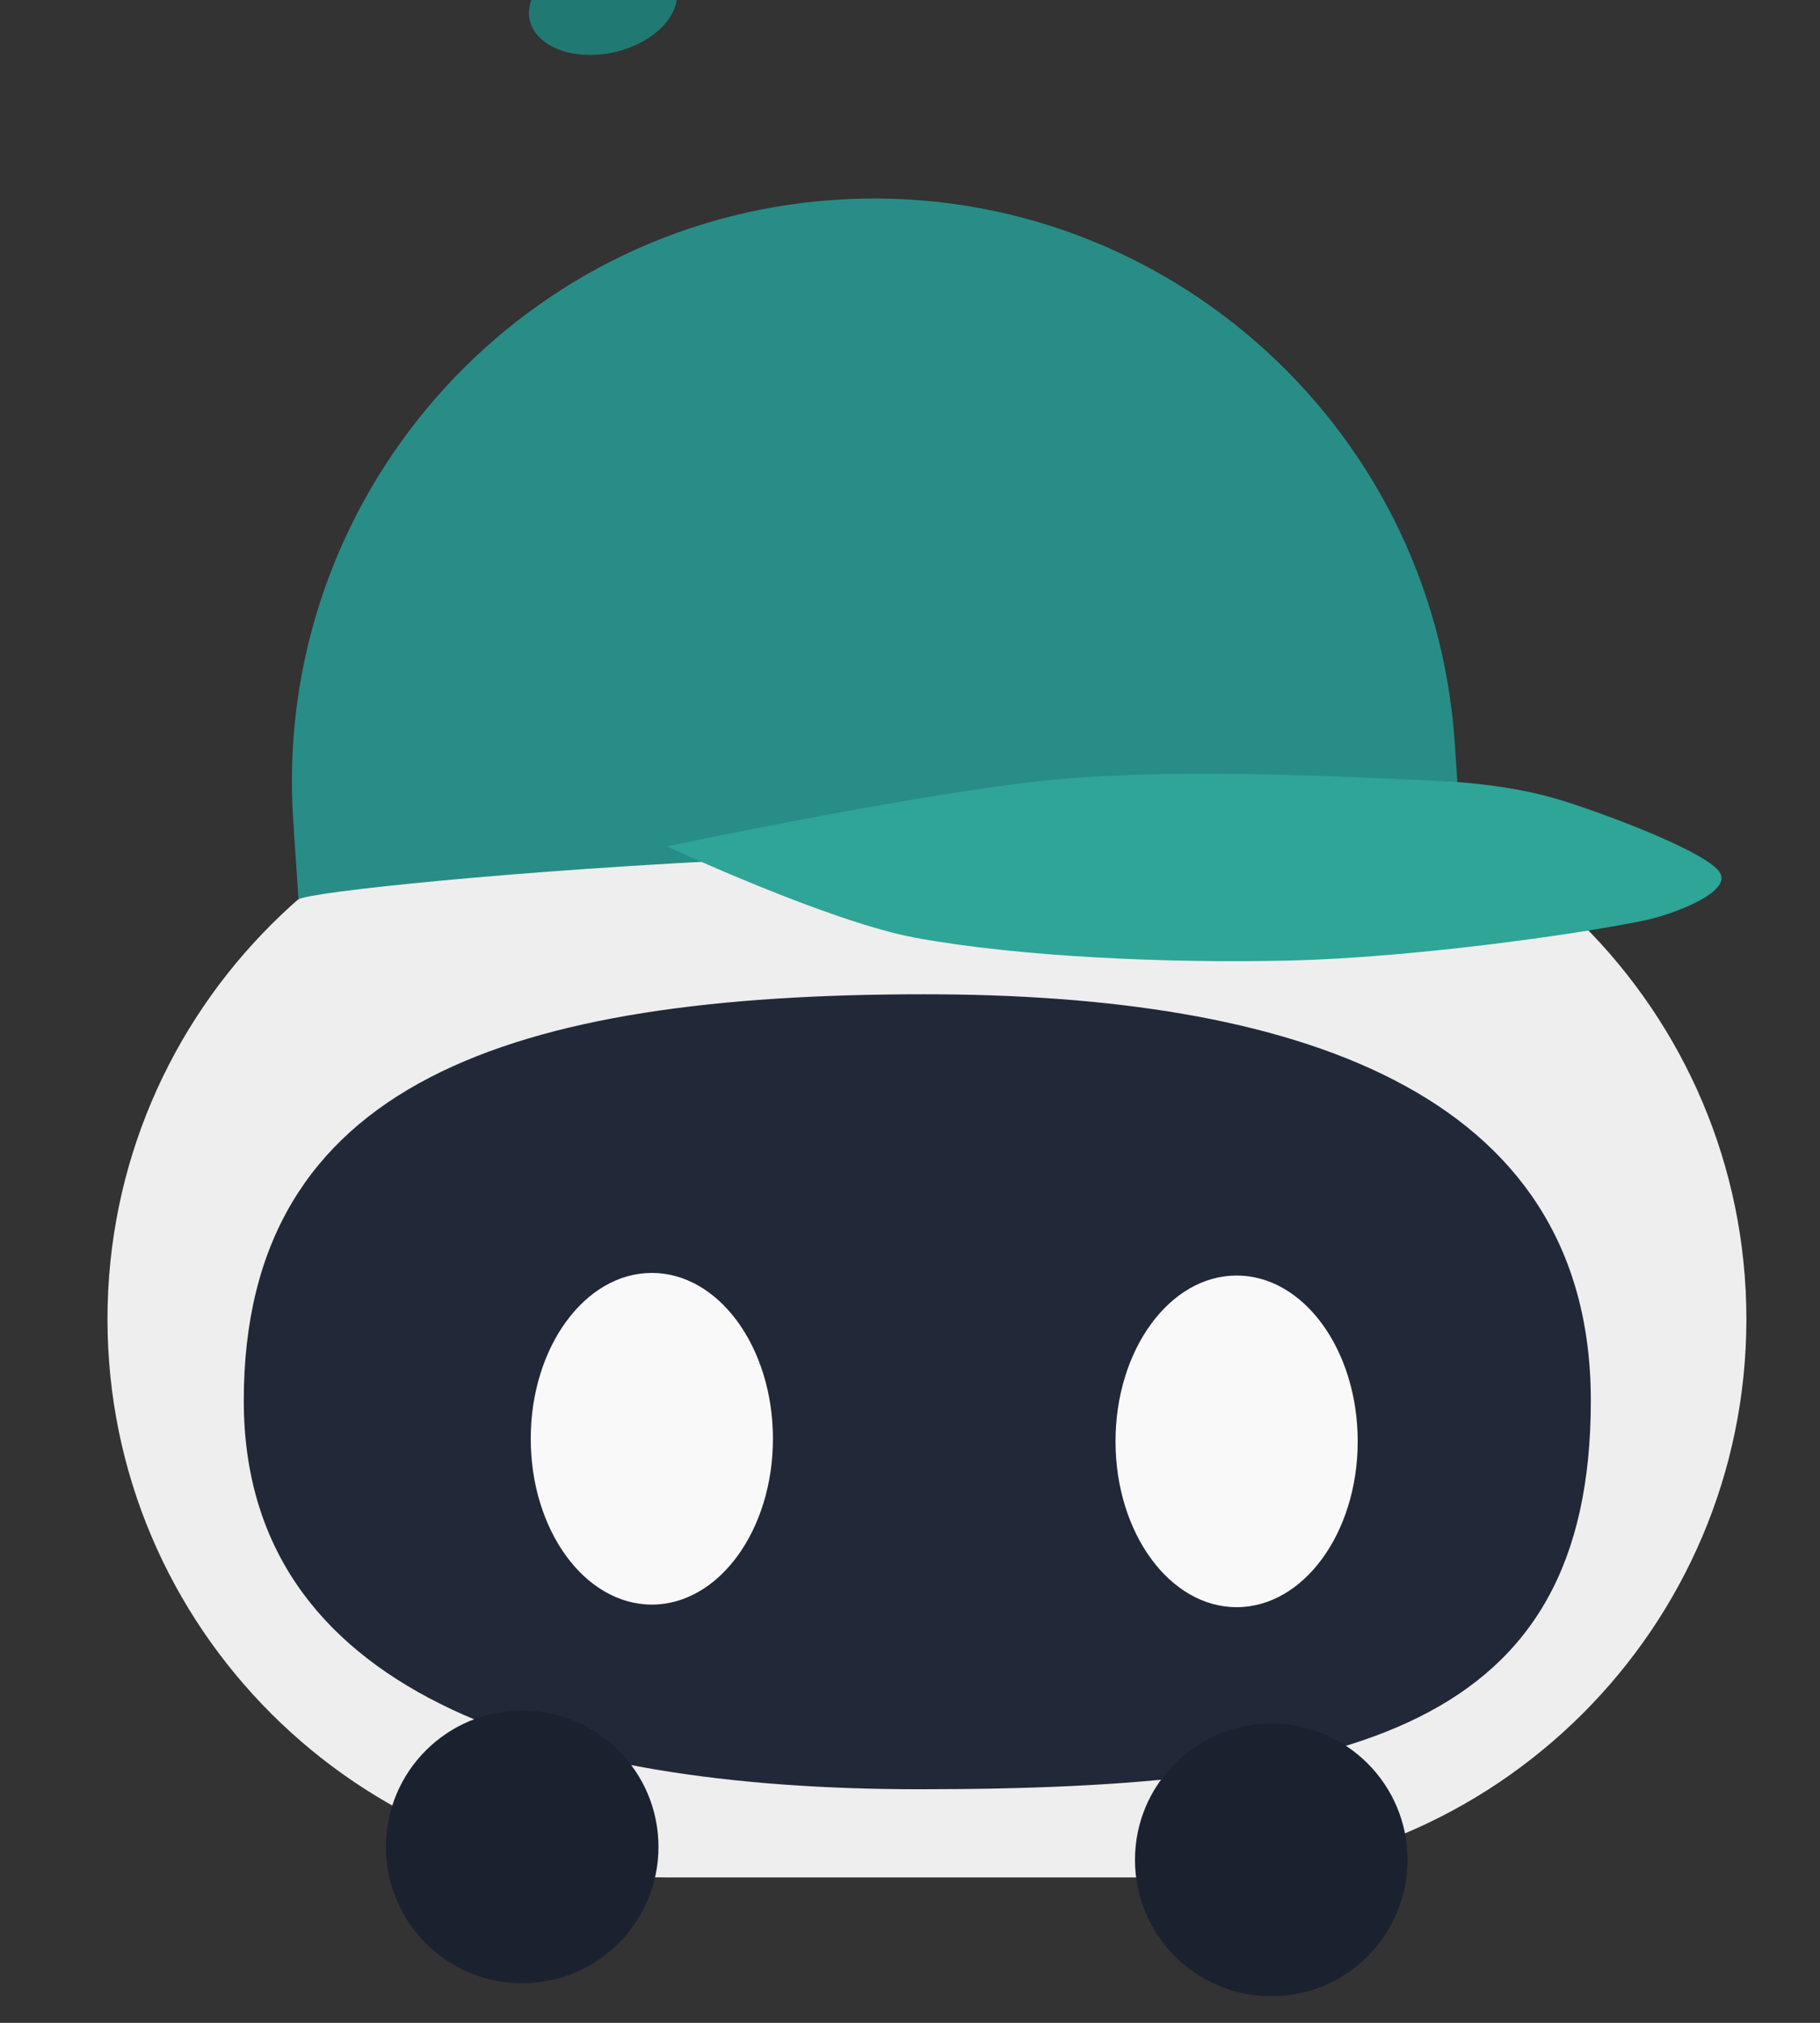 <?xml version="1.0" encoding="UTF-8" standalone="no"?>
<!DOCTYPE svg PUBLIC "-//W3C//DTD SVG 1.1//EN" "http://www.w3.org/Graphics/SVG/1.1/DTD/svg11.dtd">
<svg width="100%" height="100%" viewBox="0 0 90 100" version="1.1" xmlns="http://www.w3.org/2000/svg" xmlns:xlink="http://www.w3.org/1999/xlink" xml:space="preserve" xmlns:serif="http://www.serif.com/" style="fill-rule:evenodd;clip-rule:evenodd;stroke-linejoin:round;stroke-miterlimit:2;">
    <rect x="0" y="0" width="90" height="100" fill="#333333" stroke="none"/>
    <g transform="matrix(1,0,0,1,-2188,-3030)">
        <g id="Plan-de-travail24" serif:id="Plan de travail24" transform="matrix(1.184,0,0,1.316,2145.37,220.789)">
            <rect x="36" y="2135" width="76" height="76" style="fill:none;"/>
            <g transform="matrix(1,0,0,1,2.576,4.56)">
                <g transform="matrix(1.383,0,0,0.515,-2069.24,1658.3)">
                    <g transform="matrix(0.073,0,0,0.181,1501.86,556.394)">
                        <path d="M976,2519C976,2394.82 872.301,2294 744.573,2294L529.427,2294C401.699,2294 298,2394.82 298,2519C298,2643.18 401.699,2744 529.427,2744L744.573,2744C872.301,2744 976,2643.18 976,2519Z" style="fill:rgb(238,238,238);"/>
                    </g>
                    <g transform="matrix(0.06,0,0,0.118,1509.85,721.042)">
                        <path d="M976,2519C976,2325.8 824.493,2267.77 640.604,2267.77C432.705,2267.77 298,2321.66 298,2519C298,2698.4 448.268,2759.18 638.094,2759.18C857.658,2759.18 976,2720.48 976,2519Z" style="fill:rgb(33,40,55);"/>
                    </g>
                    <g transform="matrix(0.069,0,0,0.189,1503.69,536.464)">
                        <ellipse cx="527" cy="2564" rx="53" ry="64" style="fill:rgb(249,249,249);"/>
                    </g>
                    <g transform="matrix(0.069,0,0,0.189,1521.35,536.653)">
                        <ellipse cx="527" cy="2564" rx="53" ry="64" style="fill:rgb(249,249,249);"/>
                    </g>
                </g>
                <g transform="matrix(1.539,0,0,1.358,-8720.59,-8299.83)">
                    <g transform="matrix(0.994,-0.222,0.575,2.684,-4467.57,-11738.5)">
                        <ellipse cx="5772" cy="7712.5" rx="2" ry="0.5" style="fill:rgb(32,122,115);"/>
                    </g>
                    <g transform="matrix(0.188,0,0,0.192,4898.78,7285.84)">
                        <g transform="matrix(0.998,-0.067,0.067,0.998,70.122,329.757)">
                            <path d="M4205,2137C4145.9,2124.46 4033.76,2127.71 4037,2129.5L4037,2118C4037,2071.64 4074.64,2034 4121,2034C4167.36,2034 4205,2071.64 4205,2118L4205,2137Z" style="fill:rgb(40,141,134);"/>
                        </g>
                        <g transform="matrix(1,0.005,-0.005,1,222.542,28.316)">
                            <path d="M4083,2128C4083,2128 4106.44,2138.77 4119,2141C4134,2143.67 4155.5,2144.5 4173,2144C4190.11,2143.51 4213.67,2140.17 4224,2138C4228.25,2137.11 4236.83,2133.83 4235,2131C4233.17,2128.17 4219.83,2123.17 4213,2121C4206.89,2119.06 4200.41,2118.26 4194,2118C4181.83,2117.5 4157.93,2116.39 4140,2118C4121.5,2119.67 4083,2128 4083,2128Z" style="fill:rgb(46,165,151);"/>
                        </g>
                    </g>
                </g>
                <g transform="matrix(1.26,0,0,1.134,-2227.3,-856.199)">
                    <g transform="matrix(0.139,0,0,0.139,1746,2272.11)">
                        <circle cx="471.5" cy="3039.5" r="32.5" style="fill:rgb(27,34,47);"/>
                    </g>
                    <g transform="matrix(0.139,0,0,0.139,1770.83,2272.54)">
                        <circle cx="471.5" cy="3039.5" r="32.5" style="fill:rgb(27,34,47);"/>
                    </g>
                </g>
            </g>
        </g>
    </g>
</svg>
